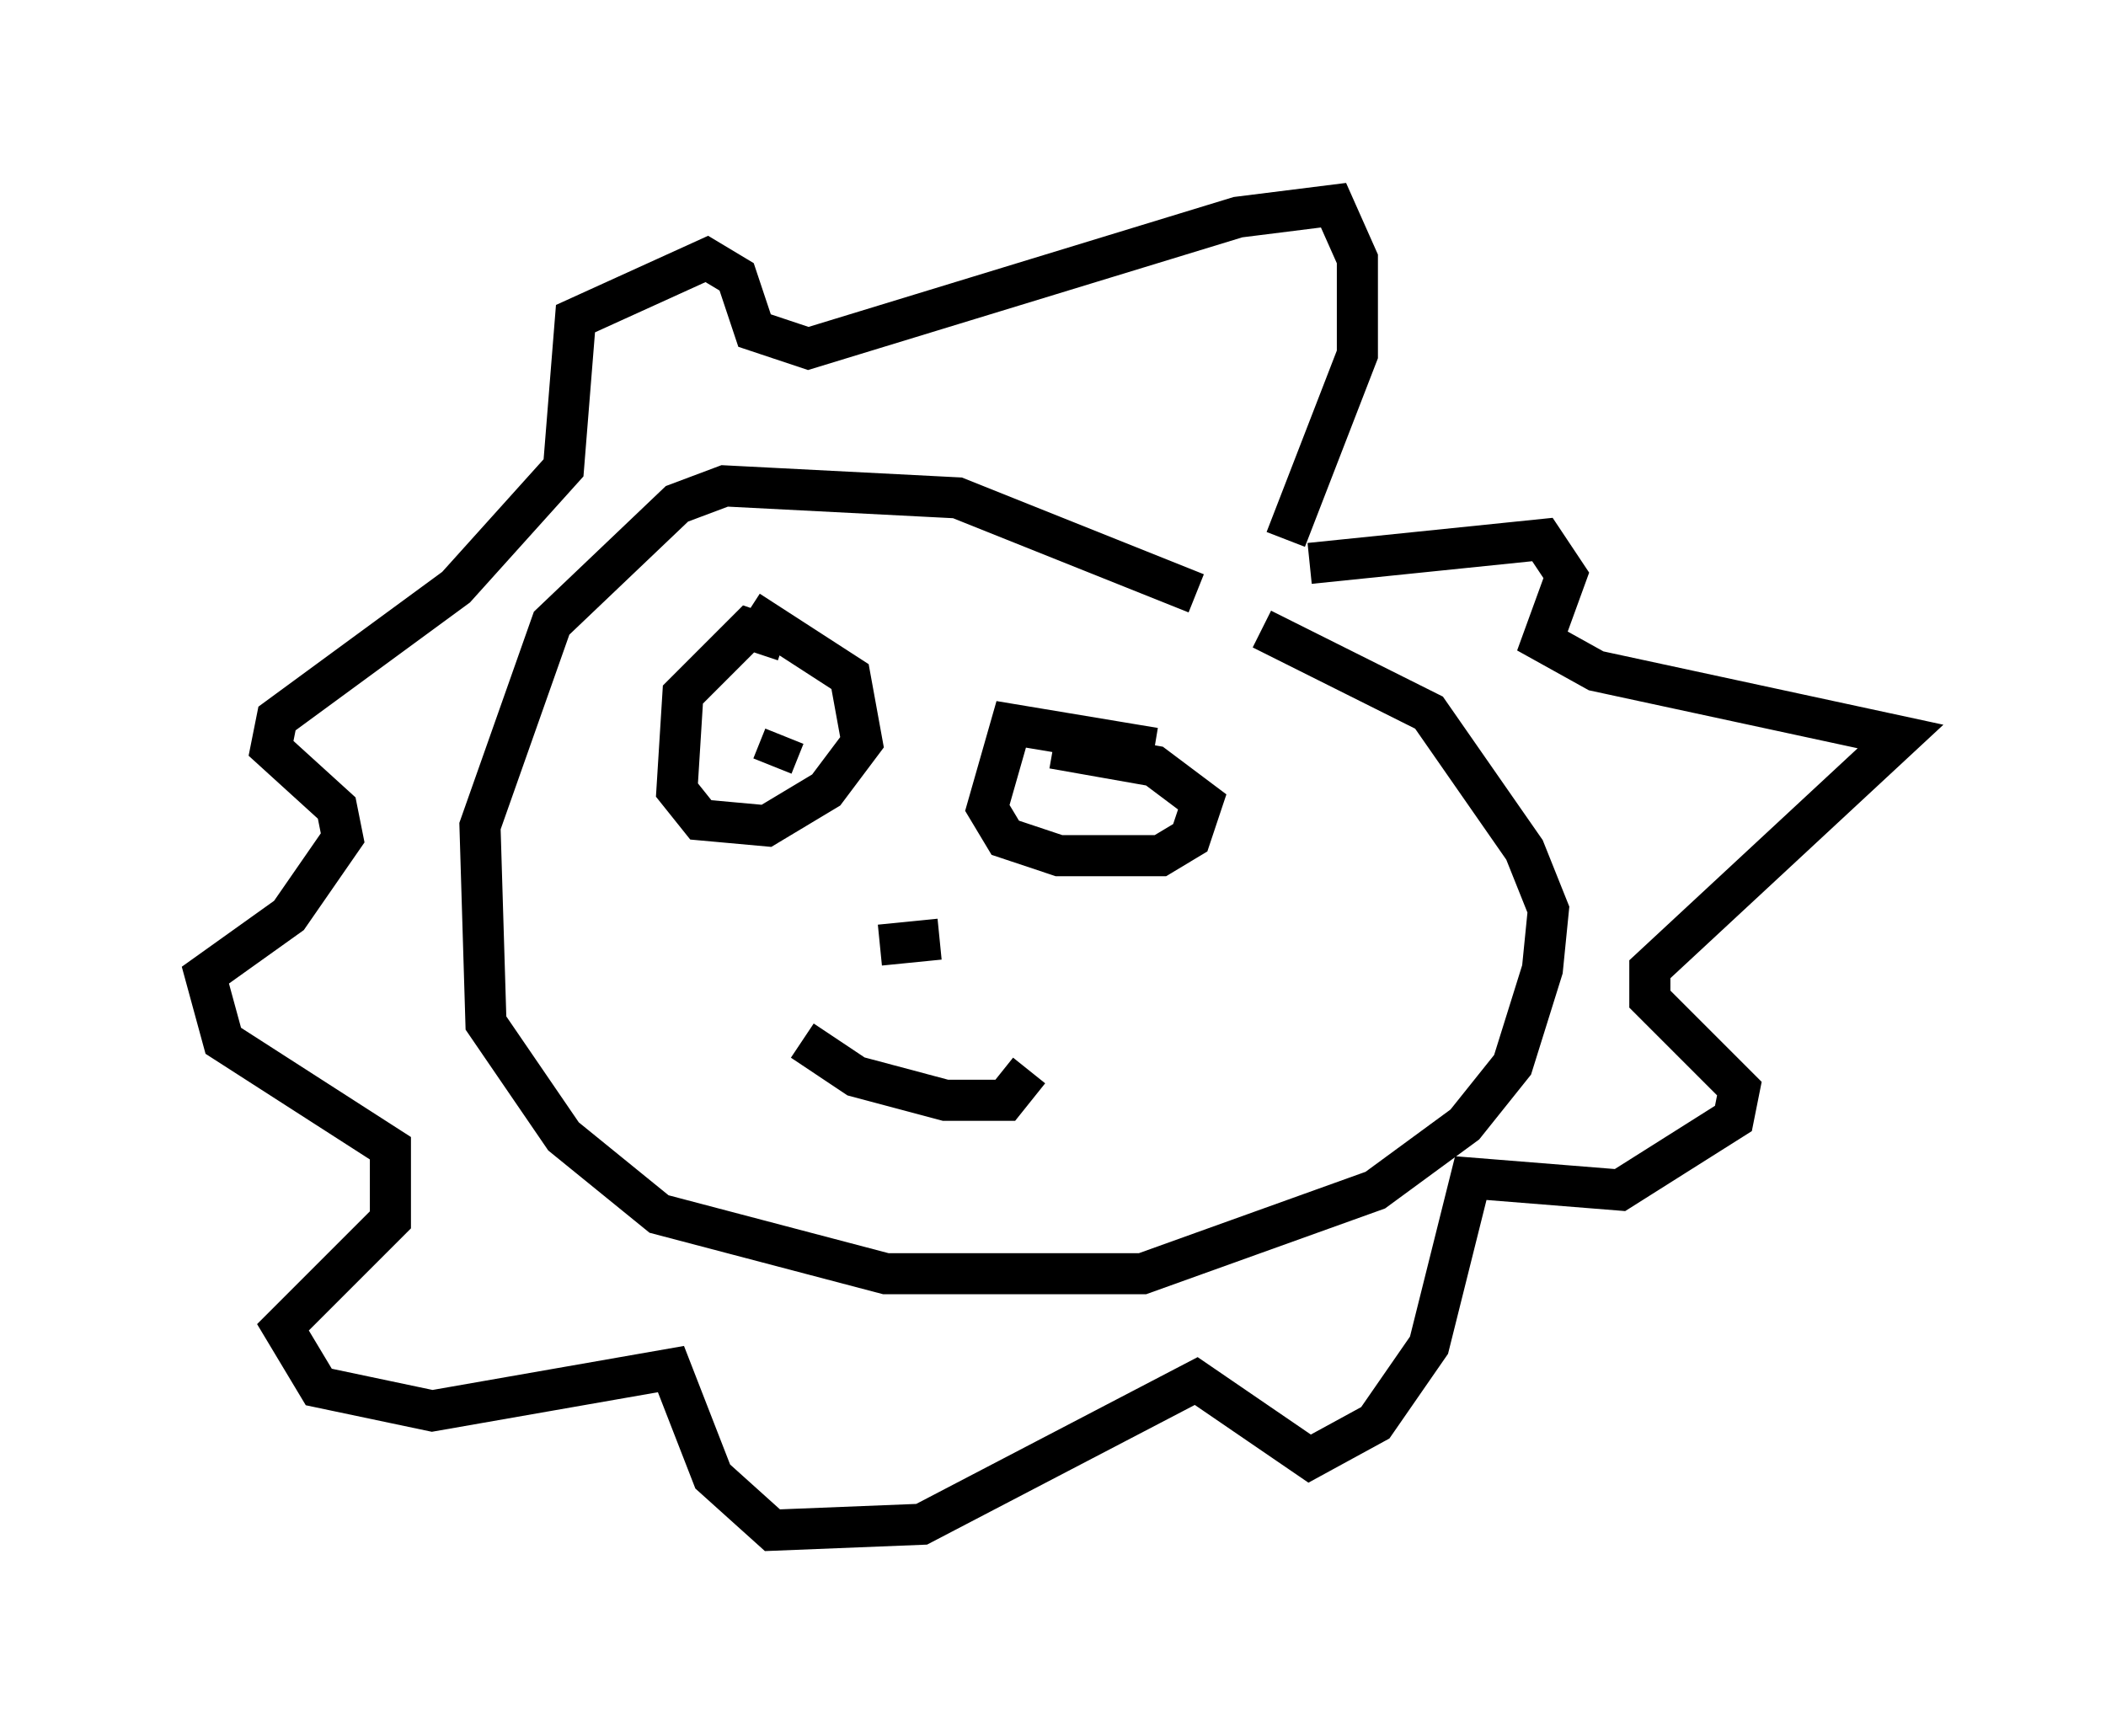 <?xml version="1.0" encoding="utf-8" ?>
<svg baseProfile="full" height="42.246" version="1.1" width="51.251" xmlns="http://www.w3.org/2000/svg" xmlns:ev="http://www.w3.org/2001/xml-events" xmlns:xlink="http://www.w3.org/1999/xlink"><defs /><rect fill="white" height="42.246" width="51.251" x="0" y="0" /><path d="M33.469, 17.056 m-4.358, -2.615 l-5.81, -2.324 -5.665, -0.291 l-1.162, 0.436 -3.05, 2.905 l-1.743, 4.939 0.145, 4.793 l1.888, 2.76 2.324, 1.888 l5.52, 1.453 6.246, 0.0 l5.665, -2.034 2.179, -1.598 l1.162, -1.453 0.726, -2.324 l0.145, -1.453 -0.581, -1.453 l-2.324, -3.341 -4.067, -2.034 m1.162, -1.598 l5.665, -0.581 0.581, 0.872 l-0.581, 1.598 1.307, 0.726 l7.408, 1.598 -6.101, 5.665 l0.0, 0.726 2.179, 2.179 l-0.145, 0.726 -2.76, 1.743 l-3.631, -0.291 -1.017, 4.067 l-1.307, 1.888 -1.598, 0.872 l-2.76, -1.888 -6.682, 3.486 l-3.631, 0.145 -1.453, -1.307 l-1.017, -2.615 -5.81, 1.017 l-2.76, -0.581 -0.872, -1.453 l2.615, -2.615 0.0, -1.743 l-4.067, -2.615 -0.436, -1.598 l2.034, -1.453 1.307, -1.888 l-0.145, -0.726 -1.598, -1.453 l0.145, -0.726 4.358, -3.196 l2.615, -2.905 0.291, -3.631 l3.196, -1.453 0.726, 0.436 l0.436, 1.307 1.307, 0.436 l10.458, -3.196 2.324, -0.291 l0.581, 1.307 0.0, 2.324 l-1.743, 4.503 m-12.201, 2.469 l-0.872, -0.291 -1.598, 1.598 l-0.145, 2.324 0.581, 0.726 l1.598, 0.145 1.453, -0.872 l0.872, -1.162 -0.291, -1.598 l-2.469, -1.598 m9.877, 3.341 l-3.486, -0.581 -0.581, 2.034 l0.436, 0.726 1.307, 0.436 l2.469, 0.0 0.726, -0.436 l0.291, -0.872 -1.162, -0.872 l-2.469, -0.436 m-6.101, 7.117 l1.307, 0.872 2.179, 0.581 l1.453, 0.0 0.581, -0.726 m-2.179, -3.196 l-1.453, 0.145 m4.648, -3.777 l0.0, 0.0 m-6.972, -1.307 l-0.291, 0.726 " fill="none" stroke="black" stroke-width="1" /></svg>